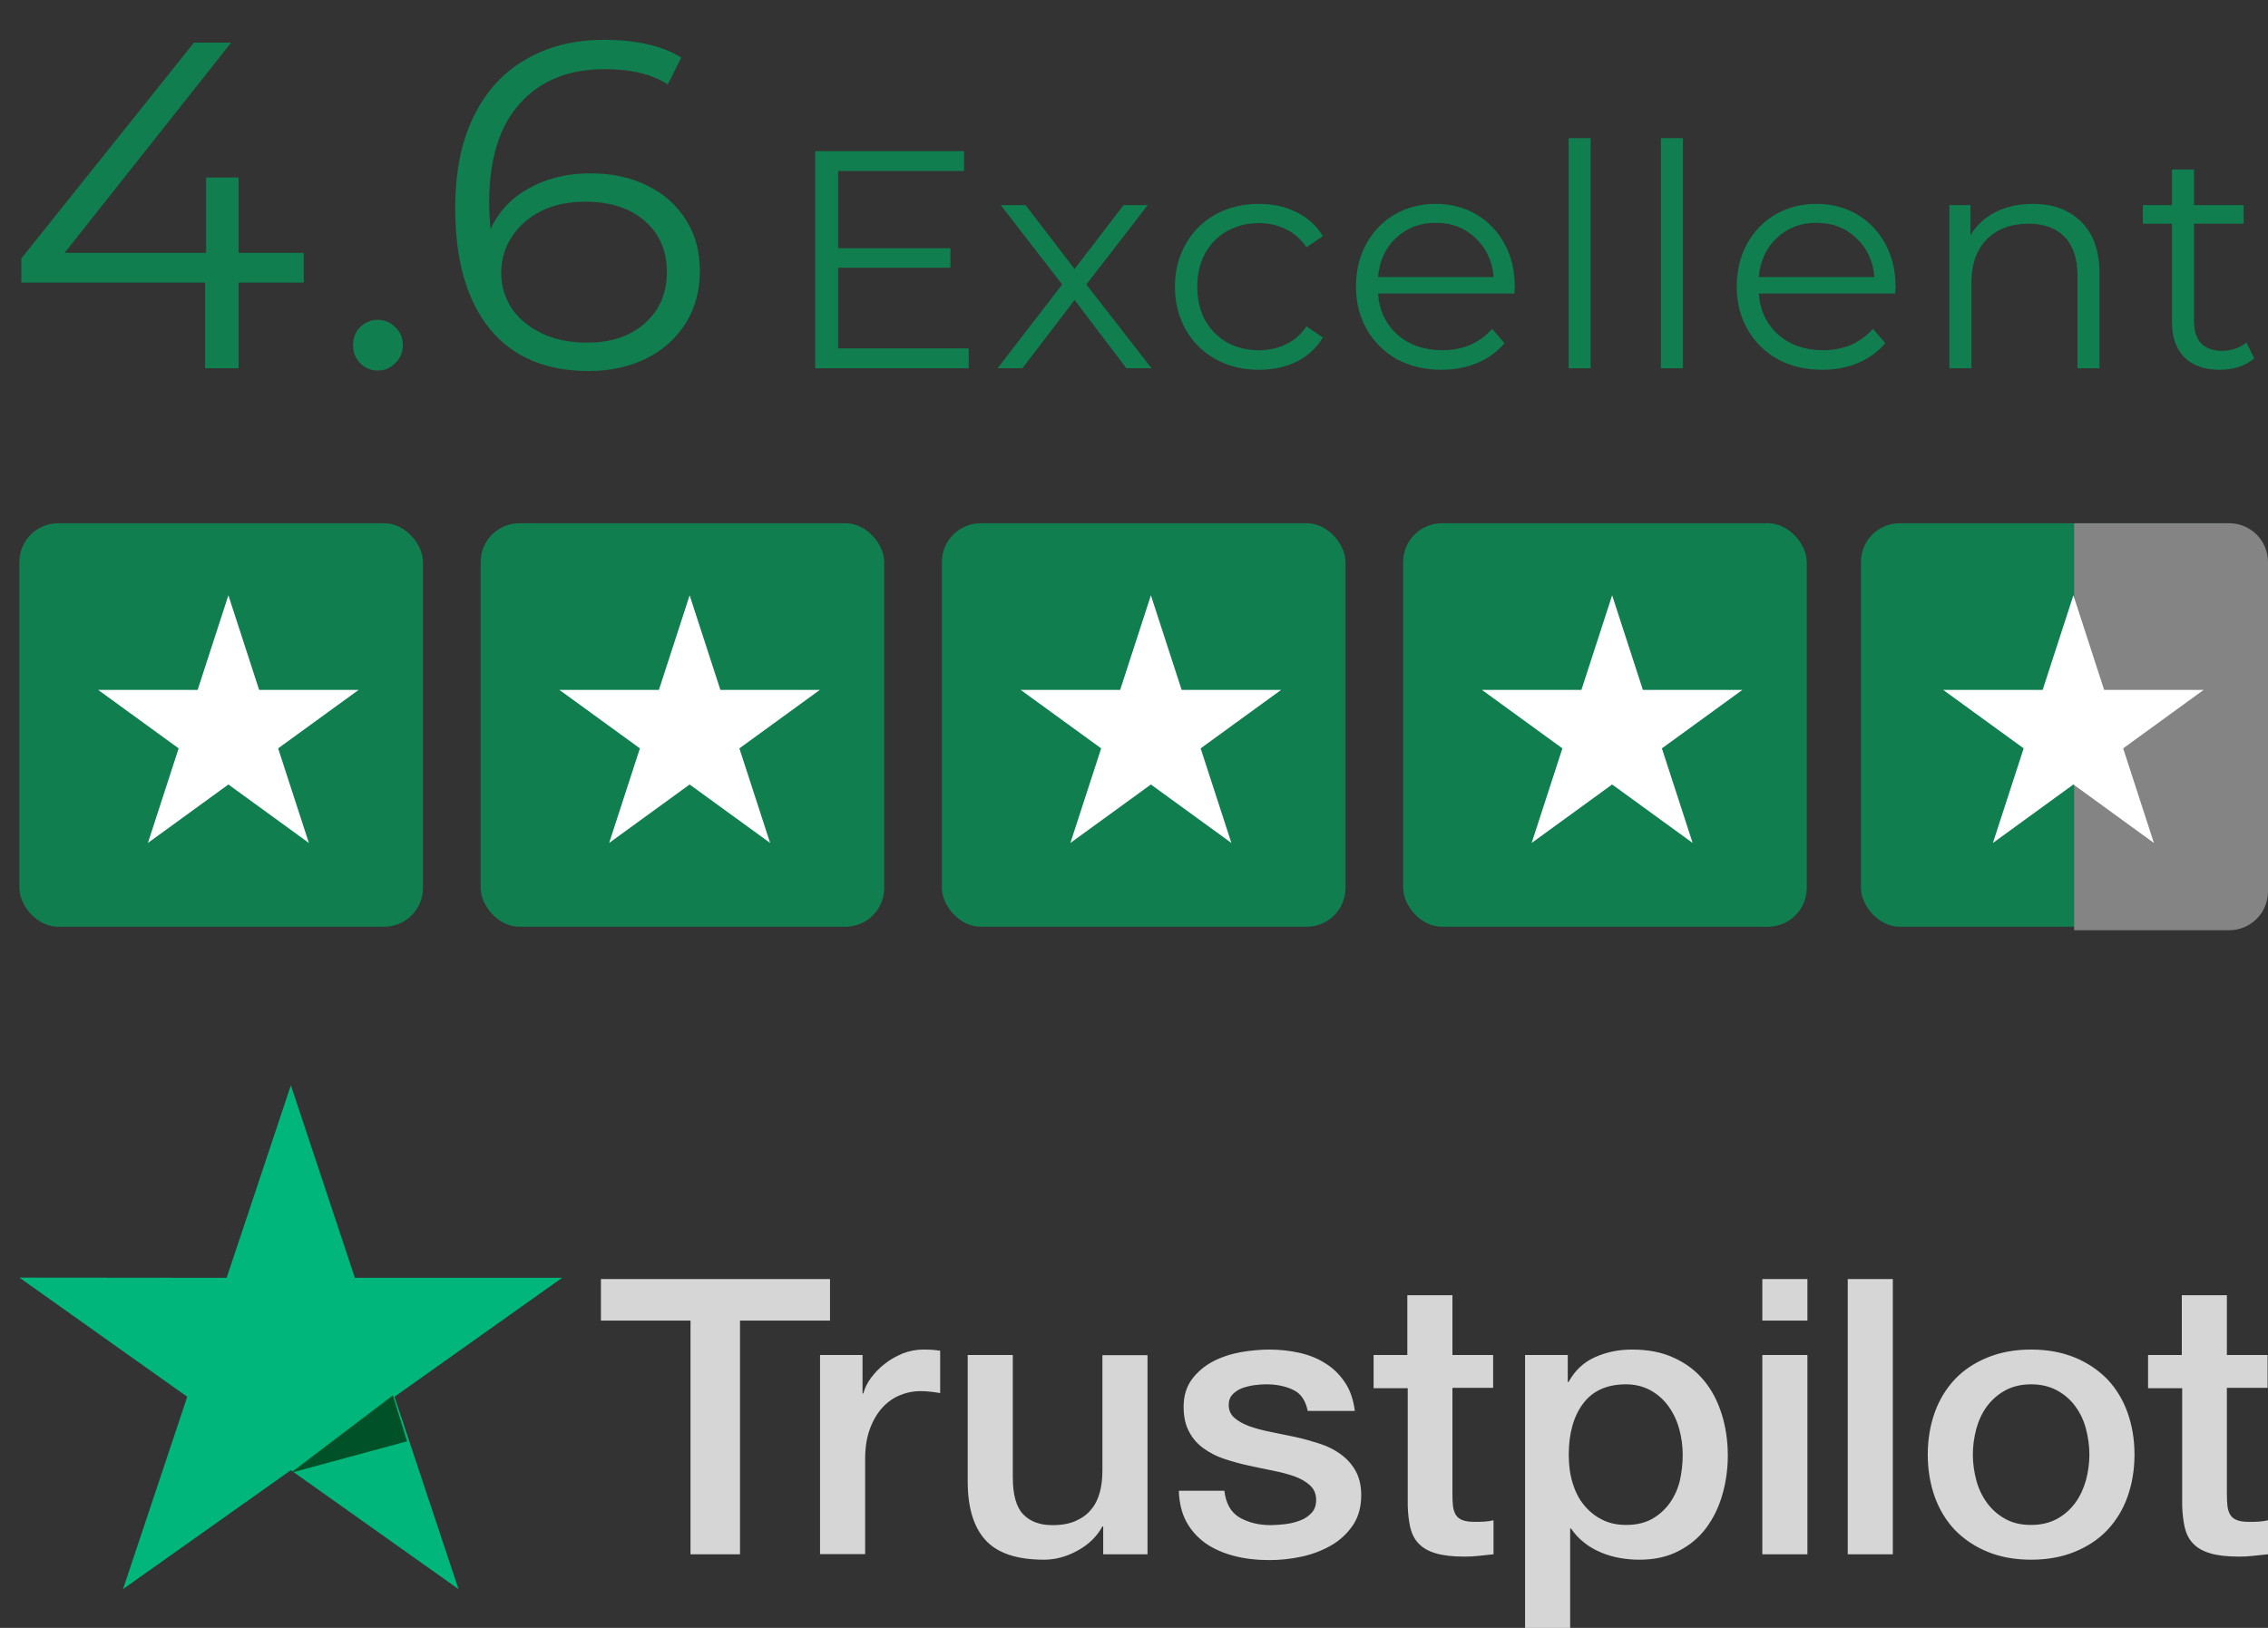 <svg width="117" height="84" viewBox="0 0 117 84" fill="none" xmlns="http://www.w3.org/2000/svg">
<rect x="0" y="0" width="117" height="84" fill="#333333" stroke="none"/>
<path d="M15.669 14.584H12.309V19H10.581V14.584H1.101V13.336L10.005 2.2H11.925L3.333 13.048H10.629V9.16H12.309V13.048H15.669V14.584ZM19.485 19.12C19.133 19.12 18.829 18.992 18.573 18.736C18.333 18.48 18.213 18.168 18.213 17.8C18.213 17.432 18.333 17.128 18.573 16.888C18.829 16.632 19.133 16.504 19.485 16.504C19.837 16.504 20.141 16.632 20.397 16.888C20.653 17.128 20.781 17.432 20.781 17.8C20.781 18.168 20.653 18.48 20.397 18.736C20.141 18.992 19.837 19.12 19.485 19.12ZM30.442 8.944C31.546 8.944 32.522 9.152 33.37 9.568C34.234 9.984 34.906 10.576 35.386 11.344C35.866 12.096 36.106 12.976 36.106 13.984C36.106 15.008 35.858 15.912 35.362 16.696C34.866 17.48 34.178 18.088 33.298 18.52C32.434 18.936 31.458 19.144 30.37 19.144C28.146 19.144 26.442 18.416 25.258 16.96C24.074 15.488 23.482 13.416 23.482 10.744C23.482 8.872 23.802 7.288 24.442 5.992C25.082 4.696 25.978 3.72 27.13 3.064C28.282 2.392 29.626 2.056 31.162 2.056C32.826 2.056 34.154 2.36 35.146 2.968L34.45 4.36C33.65 3.832 32.562 3.568 31.186 3.568C29.33 3.568 27.874 4.16 26.818 5.344C25.762 6.512 25.234 8.216 25.234 10.456C25.234 10.856 25.258 11.312 25.306 11.824C25.722 10.912 26.386 10.208 27.298 9.712C28.21 9.2 29.258 8.944 30.442 8.944ZM30.298 17.68C31.514 17.68 32.498 17.352 33.25 16.696C34.018 16.024 34.402 15.136 34.402 14.032C34.402 12.928 34.018 12.048 33.25 11.392C32.498 10.736 31.474 10.408 30.178 10.408C29.33 10.408 28.578 10.568 27.922 10.888C27.282 11.208 26.778 11.648 26.41 12.208C26.042 12.768 25.858 13.392 25.858 14.08C25.858 14.72 26.026 15.312 26.362 15.856C26.714 16.4 27.226 16.84 27.898 17.176C28.57 17.512 29.37 17.68 30.298 17.68Z" fill="#107E4F"/>
<path d="M49.973 17.976V19H42.053V7.8H49.733V8.824H43.237V12.808H49.029V13.816H43.237V17.976H49.973ZM58.106 19L55.434 15.48L52.746 19H51.466L54.794 14.68L51.626 10.584H52.906L55.434 13.88L57.962 10.584H59.21L56.042 14.68L59.402 19H58.106ZM64.948 19.08C64.116 19.08 63.369 18.899 62.708 18.536C62.057 18.173 61.545 17.667 61.172 17.016C60.799 16.355 60.612 15.613 60.612 14.792C60.612 13.971 60.799 13.235 61.172 12.584C61.545 11.933 62.057 11.427 62.708 11.064C63.369 10.701 64.116 10.52 64.948 10.52C65.673 10.52 66.319 10.664 66.884 10.952C67.46 11.229 67.913 11.64 68.244 12.184L67.396 12.76C67.119 12.344 66.767 12.035 66.34 11.832C65.913 11.619 65.449 11.512 64.948 11.512C64.34 11.512 63.791 11.651 63.3 11.928C62.82 12.195 62.441 12.579 62.164 13.08C61.897 13.581 61.764 14.152 61.764 14.792C61.764 15.443 61.897 16.019 62.164 16.52C62.441 17.011 62.82 17.395 63.3 17.672C63.791 17.939 64.34 18.072 64.948 18.072C65.449 18.072 65.913 17.971 66.34 17.768C66.767 17.565 67.119 17.256 67.396 16.84L68.244 17.416C67.913 17.96 67.46 18.376 66.884 18.664C66.308 18.941 65.663 19.08 64.948 19.08ZM78.127 15.144H71.087C71.151 16.019 71.487 16.728 72.095 17.272C72.703 17.805 73.471 18.072 74.399 18.072C74.922 18.072 75.402 17.981 75.839 17.8C76.277 17.608 76.655 17.331 76.975 16.968L77.615 17.704C77.242 18.152 76.773 18.493 76.207 18.728C75.653 18.963 75.039 19.08 74.367 19.08C73.503 19.08 72.735 18.899 72.063 18.536C71.402 18.163 70.885 17.651 70.511 17C70.138 16.349 69.951 15.613 69.951 14.792C69.951 13.971 70.127 13.235 70.479 12.584C70.842 11.933 71.333 11.427 71.951 11.064C72.581 10.701 73.285 10.52 74.063 10.52C74.842 10.52 75.541 10.701 76.159 11.064C76.778 11.427 77.263 11.933 77.615 12.584C77.967 13.224 78.143 13.96 78.143 14.792L78.127 15.144ZM74.063 11.496C73.253 11.496 72.57 11.757 72.015 12.28C71.471 12.792 71.162 13.464 71.087 14.296H77.055C76.981 13.464 76.666 12.792 76.111 12.28C75.567 11.757 74.885 11.496 74.063 11.496ZM80.92 7.128H82.056V19H80.92V7.128ZM85.681 7.128H86.817V19H85.681V7.128ZM97.77 15.144H90.73C90.794 16.019 91.13 16.728 91.738 17.272C92.346 17.805 93.114 18.072 94.042 18.072C94.565 18.072 95.045 17.981 95.482 17.8C95.92 17.608 96.298 17.331 96.618 16.968L97.258 17.704C96.885 18.152 96.416 18.493 95.85 18.728C95.296 18.963 94.682 19.08 94.01 19.08C93.146 19.08 92.378 18.899 91.706 18.536C91.045 18.163 90.528 17.651 90.154 17C89.781 16.349 89.594 15.613 89.594 14.792C89.594 13.971 89.77 13.235 90.122 12.584C90.485 11.933 90.976 11.427 91.594 11.064C92.224 10.701 92.928 10.52 93.706 10.52C94.485 10.52 95.184 10.701 95.802 11.064C96.421 11.427 96.906 11.933 97.258 12.584C97.61 13.224 97.786 13.96 97.786 14.792L97.77 15.144ZM93.706 11.496C92.896 11.496 92.213 11.757 91.658 12.28C91.114 12.792 90.805 13.464 90.73 14.296H96.698C96.624 13.464 96.309 12.792 95.754 12.28C95.21 11.757 94.528 11.496 93.706 11.496ZM104.851 10.52C105.907 10.52 106.744 10.829 107.363 11.448C107.992 12.056 108.307 12.947 108.307 14.12V19H107.171V14.232C107.171 13.357 106.952 12.691 106.515 12.232C106.077 11.773 105.453 11.544 104.643 11.544C103.736 11.544 103.016 11.816 102.483 12.36C101.96 12.893 101.699 13.635 101.699 14.584V19H100.563V10.584H101.651V12.136C101.96 11.624 102.387 11.229 102.931 10.952C103.485 10.664 104.125 10.52 104.851 10.52ZM116.287 18.488C116.074 18.68 115.807 18.829 115.487 18.936C115.178 19.032 114.853 19.08 114.511 19.08C113.722 19.08 113.114 18.867 112.687 18.44C112.261 18.013 112.047 17.411 112.047 16.632V11.544H110.543V10.584H112.047V8.744H113.183V10.584H115.743V11.544H113.183V16.568C113.183 17.069 113.306 17.453 113.551 17.72C113.807 17.976 114.17 18.104 114.639 18.104C114.874 18.104 115.098 18.067 115.311 17.992C115.535 17.917 115.727 17.811 115.887 17.672L116.287 18.488Z" fill="#107E4F"/>
<rect x="1" y="27" width="20.82" height="20.82" rx="2" fill="#107E4F"/>
<path d="M11.782 30.718L13.368 35.599H18.5L14.348 38.616L15.934 43.497L11.782 40.48L7.63 43.497L9.216 38.616L5.064 35.599H10.196L11.782 30.718Z" fill="white"/>
<rect x="24.795" y="27" width="20.82" height="20.82" rx="2" fill="#107E4F"/>
<path d="M35.577 30.718L37.163 35.599H42.295L38.143 38.616L39.729 43.497L35.577 40.48L31.425 43.497L33.011 38.616L28.858 35.599H33.991L35.577 30.718Z" fill="white"/>
<rect x="48.59" y="27" width="20.82" height="20.82" rx="2" fill="#107E4F"/>
<path d="M59.372 30.718L60.958 35.599H66.09L61.938 38.616L63.524 43.497L59.372 40.48L55.219 43.497L56.806 38.616L52.653 35.599H57.786L59.372 30.718Z" fill="white"/>
<rect x="72.385" y="27" width="20.82" height="20.82" rx="2" fill="#107E4F"/>
<path d="M83.166 30.718L84.752 35.599H89.885L85.733 38.616L87.319 43.497L83.166 40.48L79.014 43.497L80.6 38.616L76.448 35.599H81.581L83.166 30.718Z" fill="white"/>
<rect x="96" y="27" width="20.82" height="20.82" rx="2" fill="#107E4F"/>
<path d="M107 27H115C116.104 27 117 27.895 117 29V46C117 47.105 116.104 48 115 48H107V27Z" fill="#848484"/>
<path d="M106.961 30.718L108.547 35.599H113.68L109.528 38.616L111.114 43.497L106.961 40.48L102.809 43.497L104.395 38.616L100.243 35.599H105.375L106.961 30.718Z" fill="white"/>
<path opacity="0.8" d="M31.01 66H42.818V68.145H38.175V80.202H35.622V68.145H31V66H31.01ZM42.314 69.919H44.496V71.903H44.537C44.609 71.623 44.743 71.352 44.939 71.091C45.134 70.831 45.371 70.58 45.649 70.37C45.927 70.149 46.236 69.979 46.575 69.838C46.915 69.708 47.265 69.638 47.615 69.638C47.883 69.638 48.078 69.648 48.181 69.658C48.284 69.668 48.387 69.688 48.501 69.698V71.883C48.336 71.853 48.171 71.833 47.996 71.813C47.821 71.793 47.657 71.783 47.492 71.783C47.1 71.783 46.73 71.863 46.38 72.013C46.03 72.164 45.731 72.394 45.474 72.685C45.217 72.986 45.011 73.346 44.856 73.787C44.702 74.228 44.63 74.729 44.63 75.301V80.192H42.303V69.919H42.314ZM59.197 80.202H56.911V78.768H56.87C56.582 79.29 56.16 79.7 55.593 80.011C55.027 80.322 54.451 80.482 53.864 80.482C52.474 80.482 51.465 80.151 50.848 79.48C50.23 78.808 49.921 77.796 49.921 76.443V69.919H52.248V76.223C52.248 77.125 52.423 77.766 52.783 78.137C53.133 78.508 53.638 78.698 54.276 78.698C54.77 78.698 55.171 78.628 55.501 78.478C55.83 78.327 56.098 78.137 56.294 77.886C56.499 77.646 56.644 77.345 56.736 77.004C56.829 76.664 56.87 76.293 56.87 75.892V69.929H59.197V80.202ZM63.16 76.904C63.232 77.566 63.489 78.027 63.932 78.297C64.385 78.558 64.92 78.698 65.548 78.698C65.764 78.698 66.011 78.678 66.289 78.648C66.567 78.618 66.835 78.548 67.072 78.458C67.319 78.368 67.514 78.227 67.679 78.047C67.834 77.866 67.906 77.636 67.895 77.345C67.885 77.055 67.772 76.814 67.566 76.634C67.36 76.443 67.103 76.303 66.784 76.183C66.464 76.072 66.104 75.972 65.692 75.892C65.281 75.812 64.869 75.722 64.447 75.631C64.014 75.541 63.592 75.421 63.191 75.291C62.789 75.16 62.429 74.98 62.11 74.749C61.791 74.529 61.533 74.238 61.348 73.888C61.153 73.537 61.06 73.106 61.06 72.585C61.06 72.023 61.204 71.562 61.482 71.181C61.76 70.801 62.12 70.5 62.542 70.269C62.975 70.039 63.448 69.879 63.973 69.778C64.498 69.688 65.003 69.638 65.476 69.638C66.022 69.638 66.547 69.698 67.041 69.808C67.535 69.919 67.988 70.099 68.389 70.36C68.791 70.61 69.12 70.941 69.388 71.342C69.656 71.743 69.82 72.234 69.892 72.805H67.463C67.35 72.264 67.103 71.893 66.701 71.713C66.3 71.522 65.837 71.432 65.322 71.432C65.157 71.432 64.962 71.442 64.735 71.472C64.508 71.502 64.303 71.552 64.097 71.623C63.901 71.693 63.736 71.803 63.592 71.943C63.459 72.084 63.386 72.264 63.386 72.494C63.386 72.775 63.489 72.996 63.685 73.166C63.88 73.336 64.138 73.477 64.457 73.597C64.776 73.707 65.136 73.807 65.548 73.888C65.96 73.968 66.382 74.058 66.814 74.148C67.237 74.238 67.648 74.359 68.06 74.489C68.472 74.619 68.832 74.8 69.151 75.03C69.47 75.261 69.728 75.541 69.923 75.882C70.119 76.223 70.222 76.654 70.222 77.155C70.222 77.766 70.078 78.277 69.79 78.708C69.501 79.129 69.131 79.48 68.678 79.74C68.225 80.001 67.71 80.202 67.154 80.322C66.598 80.442 66.042 80.502 65.497 80.502C64.828 80.502 64.21 80.432 63.644 80.282C63.078 80.131 62.583 79.911 62.172 79.62C61.76 79.32 61.431 78.949 61.194 78.508C60.957 78.067 60.833 77.536 60.813 76.924H63.16V76.904ZM70.84 69.919H72.6V66.832H74.927V69.919H77.027V71.612H74.927V77.105C74.927 77.345 74.937 77.546 74.957 77.726C74.978 77.896 75.029 78.047 75.102 78.167C75.174 78.287 75.287 78.377 75.441 78.438C75.596 78.498 75.791 78.528 76.059 78.528C76.224 78.528 76.388 78.528 76.553 78.518C76.718 78.508 76.882 78.488 77.047 78.448V80.202C76.79 80.232 76.532 80.252 76.296 80.282C76.049 80.312 75.802 80.322 75.544 80.322C74.927 80.322 74.432 80.262 74.062 80.151C73.691 80.041 73.393 79.871 73.187 79.65C72.971 79.43 72.837 79.159 72.754 78.829C72.682 78.498 72.631 78.117 72.621 77.696V71.632H70.86V69.919H70.84ZM78.674 69.919H80.877V71.312H80.918C81.247 70.71 81.7 70.29 82.287 70.029C82.874 69.768 83.502 69.638 84.192 69.638C85.025 69.638 85.746 69.778 86.364 70.069C86.981 70.35 87.496 70.74 87.908 71.242C88.32 71.743 88.618 72.324 88.824 72.986C89.03 73.647 89.133 74.359 89.133 75.11C89.133 75.802 89.04 76.473 88.855 77.115C88.67 77.766 88.392 78.337 88.021 78.838C87.65 79.34 87.177 79.731 86.6 80.031C86.024 80.332 85.355 80.482 84.572 80.482C84.233 80.482 83.893 80.452 83.553 80.392C83.213 80.332 82.884 80.232 82.575 80.101C82.266 79.971 81.968 79.801 81.711 79.59C81.443 79.38 81.227 79.139 81.041 78.869H81V84H78.674V69.919ZM86.806 75.07C86.806 74.609 86.745 74.158 86.621 73.717C86.498 73.276 86.312 72.895 86.065 72.555C85.818 72.214 85.509 71.943 85.149 71.743C84.778 71.542 84.356 71.432 83.883 71.432C82.905 71.432 82.163 71.763 81.669 72.424C81.175 73.086 80.928 73.968 80.928 75.07C80.928 75.591 80.99 76.072 81.124 76.513C81.258 76.954 81.443 77.335 81.711 77.656C81.968 77.977 82.277 78.227 82.637 78.408C82.997 78.598 83.419 78.688 83.893 78.688C84.428 78.688 84.871 78.578 85.242 78.368C85.612 78.157 85.911 77.876 86.147 77.546C86.384 77.205 86.559 76.824 86.662 76.393C86.755 75.962 86.806 75.521 86.806 75.07ZM90.914 66H93.24V68.145H90.914V66ZM90.914 69.919H93.24V80.202H90.914V69.919ZM95.32 66H97.646V80.202H95.32V66ZM104.78 80.482C103.936 80.482 103.185 80.342 102.526 80.071C101.867 79.801 101.311 79.42 100.848 78.949C100.395 78.468 100.045 77.896 99.808 77.235C99.572 76.573 99.448 75.842 99.448 75.05C99.448 74.268 99.572 73.547 99.808 72.885C100.045 72.224 100.395 71.653 100.848 71.171C101.301 70.69 101.867 70.32 102.526 70.049C103.185 69.778 103.936 69.638 104.78 69.638C105.625 69.638 106.376 69.778 107.035 70.049C107.694 70.32 108.25 70.7 108.713 71.171C109.166 71.653 109.516 72.224 109.753 72.885C109.989 73.547 110.113 74.268 110.113 75.05C110.113 75.842 109.989 76.573 109.753 77.235C109.516 77.896 109.166 78.468 108.713 78.949C108.26 79.43 107.694 79.801 107.035 80.071C106.376 80.342 105.625 80.482 104.78 80.482ZM104.78 78.688C105.295 78.688 105.748 78.578 106.129 78.368C106.51 78.157 106.819 77.876 107.066 77.536C107.313 77.195 107.488 76.804 107.611 76.373C107.725 75.942 107.786 75.501 107.786 75.05C107.786 74.609 107.725 74.178 107.611 73.737C107.498 73.296 107.313 72.915 107.066 72.575C106.819 72.234 106.51 71.963 106.129 71.753C105.748 71.542 105.295 71.432 104.78 71.432C104.266 71.432 103.813 71.542 103.432 71.753C103.051 71.963 102.742 72.244 102.495 72.575C102.248 72.915 102.073 73.296 101.949 73.737C101.836 74.178 101.774 74.609 101.774 75.05C101.774 75.501 101.836 75.942 101.949 76.373C102.063 76.804 102.248 77.195 102.495 77.536C102.742 77.876 103.051 78.157 103.432 78.368C103.813 78.588 104.266 78.688 104.78 78.688ZM110.792 69.919H112.553V66.832H114.879V69.919H116.979V71.612H114.879V77.105C114.879 77.345 114.89 77.546 114.91 77.726C114.931 77.896 114.982 78.047 115.054 78.167C115.126 78.287 115.24 78.377 115.394 78.438C115.548 78.498 115.744 78.528 116.012 78.528C116.176 78.528 116.341 78.528 116.506 78.518C116.671 78.508 116.835 78.488 117 78.448V80.202C116.743 80.232 116.485 80.252 116.248 80.282C116.001 80.312 115.754 80.322 115.497 80.322C114.879 80.322 114.385 80.262 114.015 80.151C113.644 80.041 113.345 79.871 113.14 79.65C112.923 79.43 112.79 79.159 112.707 78.829C112.635 78.498 112.584 78.117 112.573 77.696V71.632H110.813V69.919H110.792Z" fill="white"/>
<path d="M29 65.936H18.308L15.005 56L11.692 65.936L1 65.926L9.659 72.074L6.346 82L15.005 75.863L23.654 82L20.351 72.074L29 65.936Z" fill="#00B67A"/>
<path d="M21 74.372L20.268 72L15 76L21 74.372Z" fill="#005128"/>
</svg>
